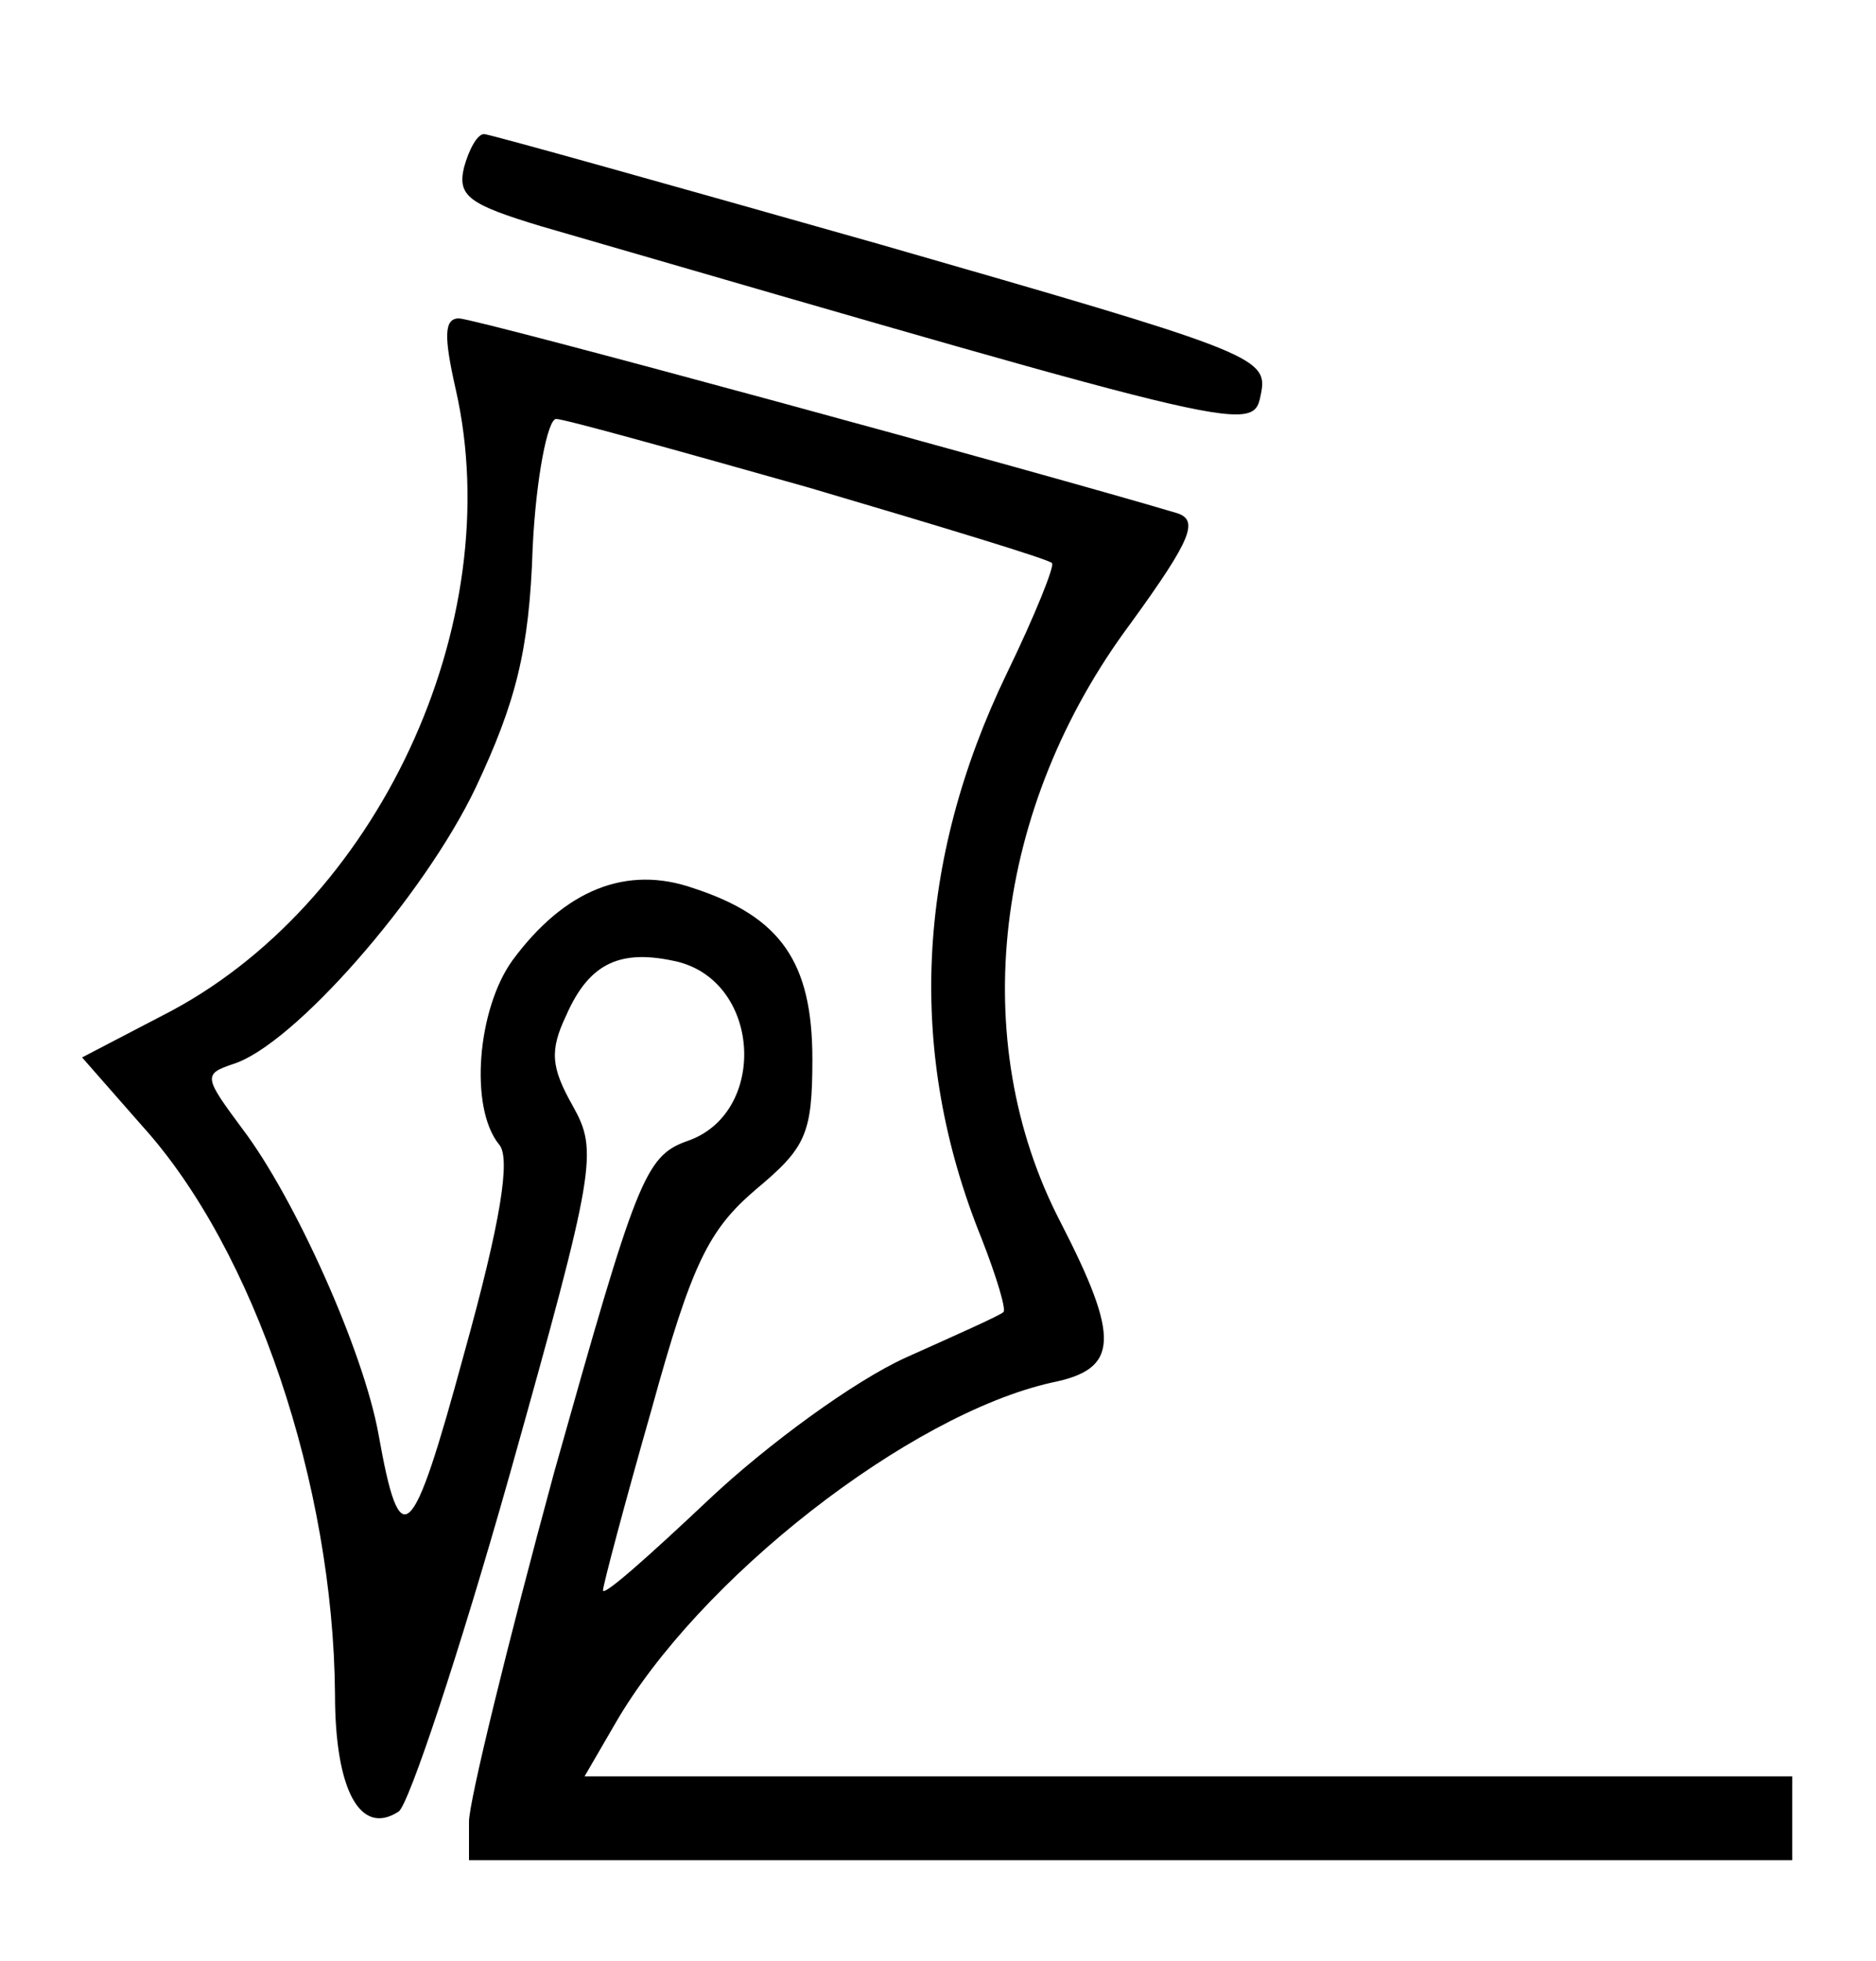 <?xml version="1.0" standalone="no"?>
<!DOCTYPE svg PUBLIC "-//W3C//DTD SVG 20010904//EN"
 "http://www.w3.org/TR/2001/REC-SVG-20010904/DTD/svg10.dtd">
<svg version="1.0" xmlns="http://www.w3.org/2000/svg"
viewBox="0 0 112 117"
 preserveAspectRatio="xMidYMid meet">

<g transform="translate(0,117) scale(0.1,-0.1)"
fill="#000000" stroke="none">
<path d="M277 1070 c-4 -17 3 -22 46 -35 431 -125 425 -124 430 -99 4 21 -8
25 -227 88 -127 36 -234 66 -237 66 -4 0 -9 -9 -12 -20z"/>
<path d="M272 938 c32 -140 -47 -309 -175 -374 l-48 -25 36 -41 c67 -74 114
-214 115 -339 0 -57 15 -85 38 -70 6 4 36 94 66 200 52 185 53 194 38 221 -13
23 -14 33 -4 54 14 32 33 40 67 32 50 -13 53 -91 5 -107 -25 -9 -30 -23 -79
-197 -28 -103 -51 -197 -51 -209 l0 -23 395 0 395 0 0 25 0 25 -361 0 -360 0
18 31 c50 87 176 185 261 204 40 8 41 26 5 96 -56 108 -40 247 42 357 37 51
41 62 27 66 -77 23 -418 116 -428 116 -9 0 -9 -11 -2 -42z m211 -59 c78 -23
144 -43 145 -45 2 -1 -10 -31 -27 -66 -54 -112 -60 -226 -15 -337 9 -23 15
-43 13 -44 -2 -2 -29 -14 -58 -27 -31 -14 -83 -52 -118 -85 -35 -33 -63 -58
-63 -54 0 3 13 52 29 108 24 87 34 107 62 131 30 25 34 33 34 78 0 58 -19 85
-71 102 -40 14 -77 -1 -108 -43 -21 -29 -26 -88 -8 -110 7 -8 1 -46 -21 -125
-31 -114 -38 -121 -51 -48 -9 50 -50 141 -81 182 -23 31 -24 33 -6 39 36 11
114 100 145 165 24 51 32 82 34 143 2 42 9 77 14 77 5 0 73 -19 151 -41z"/>
</g>
</svg>
